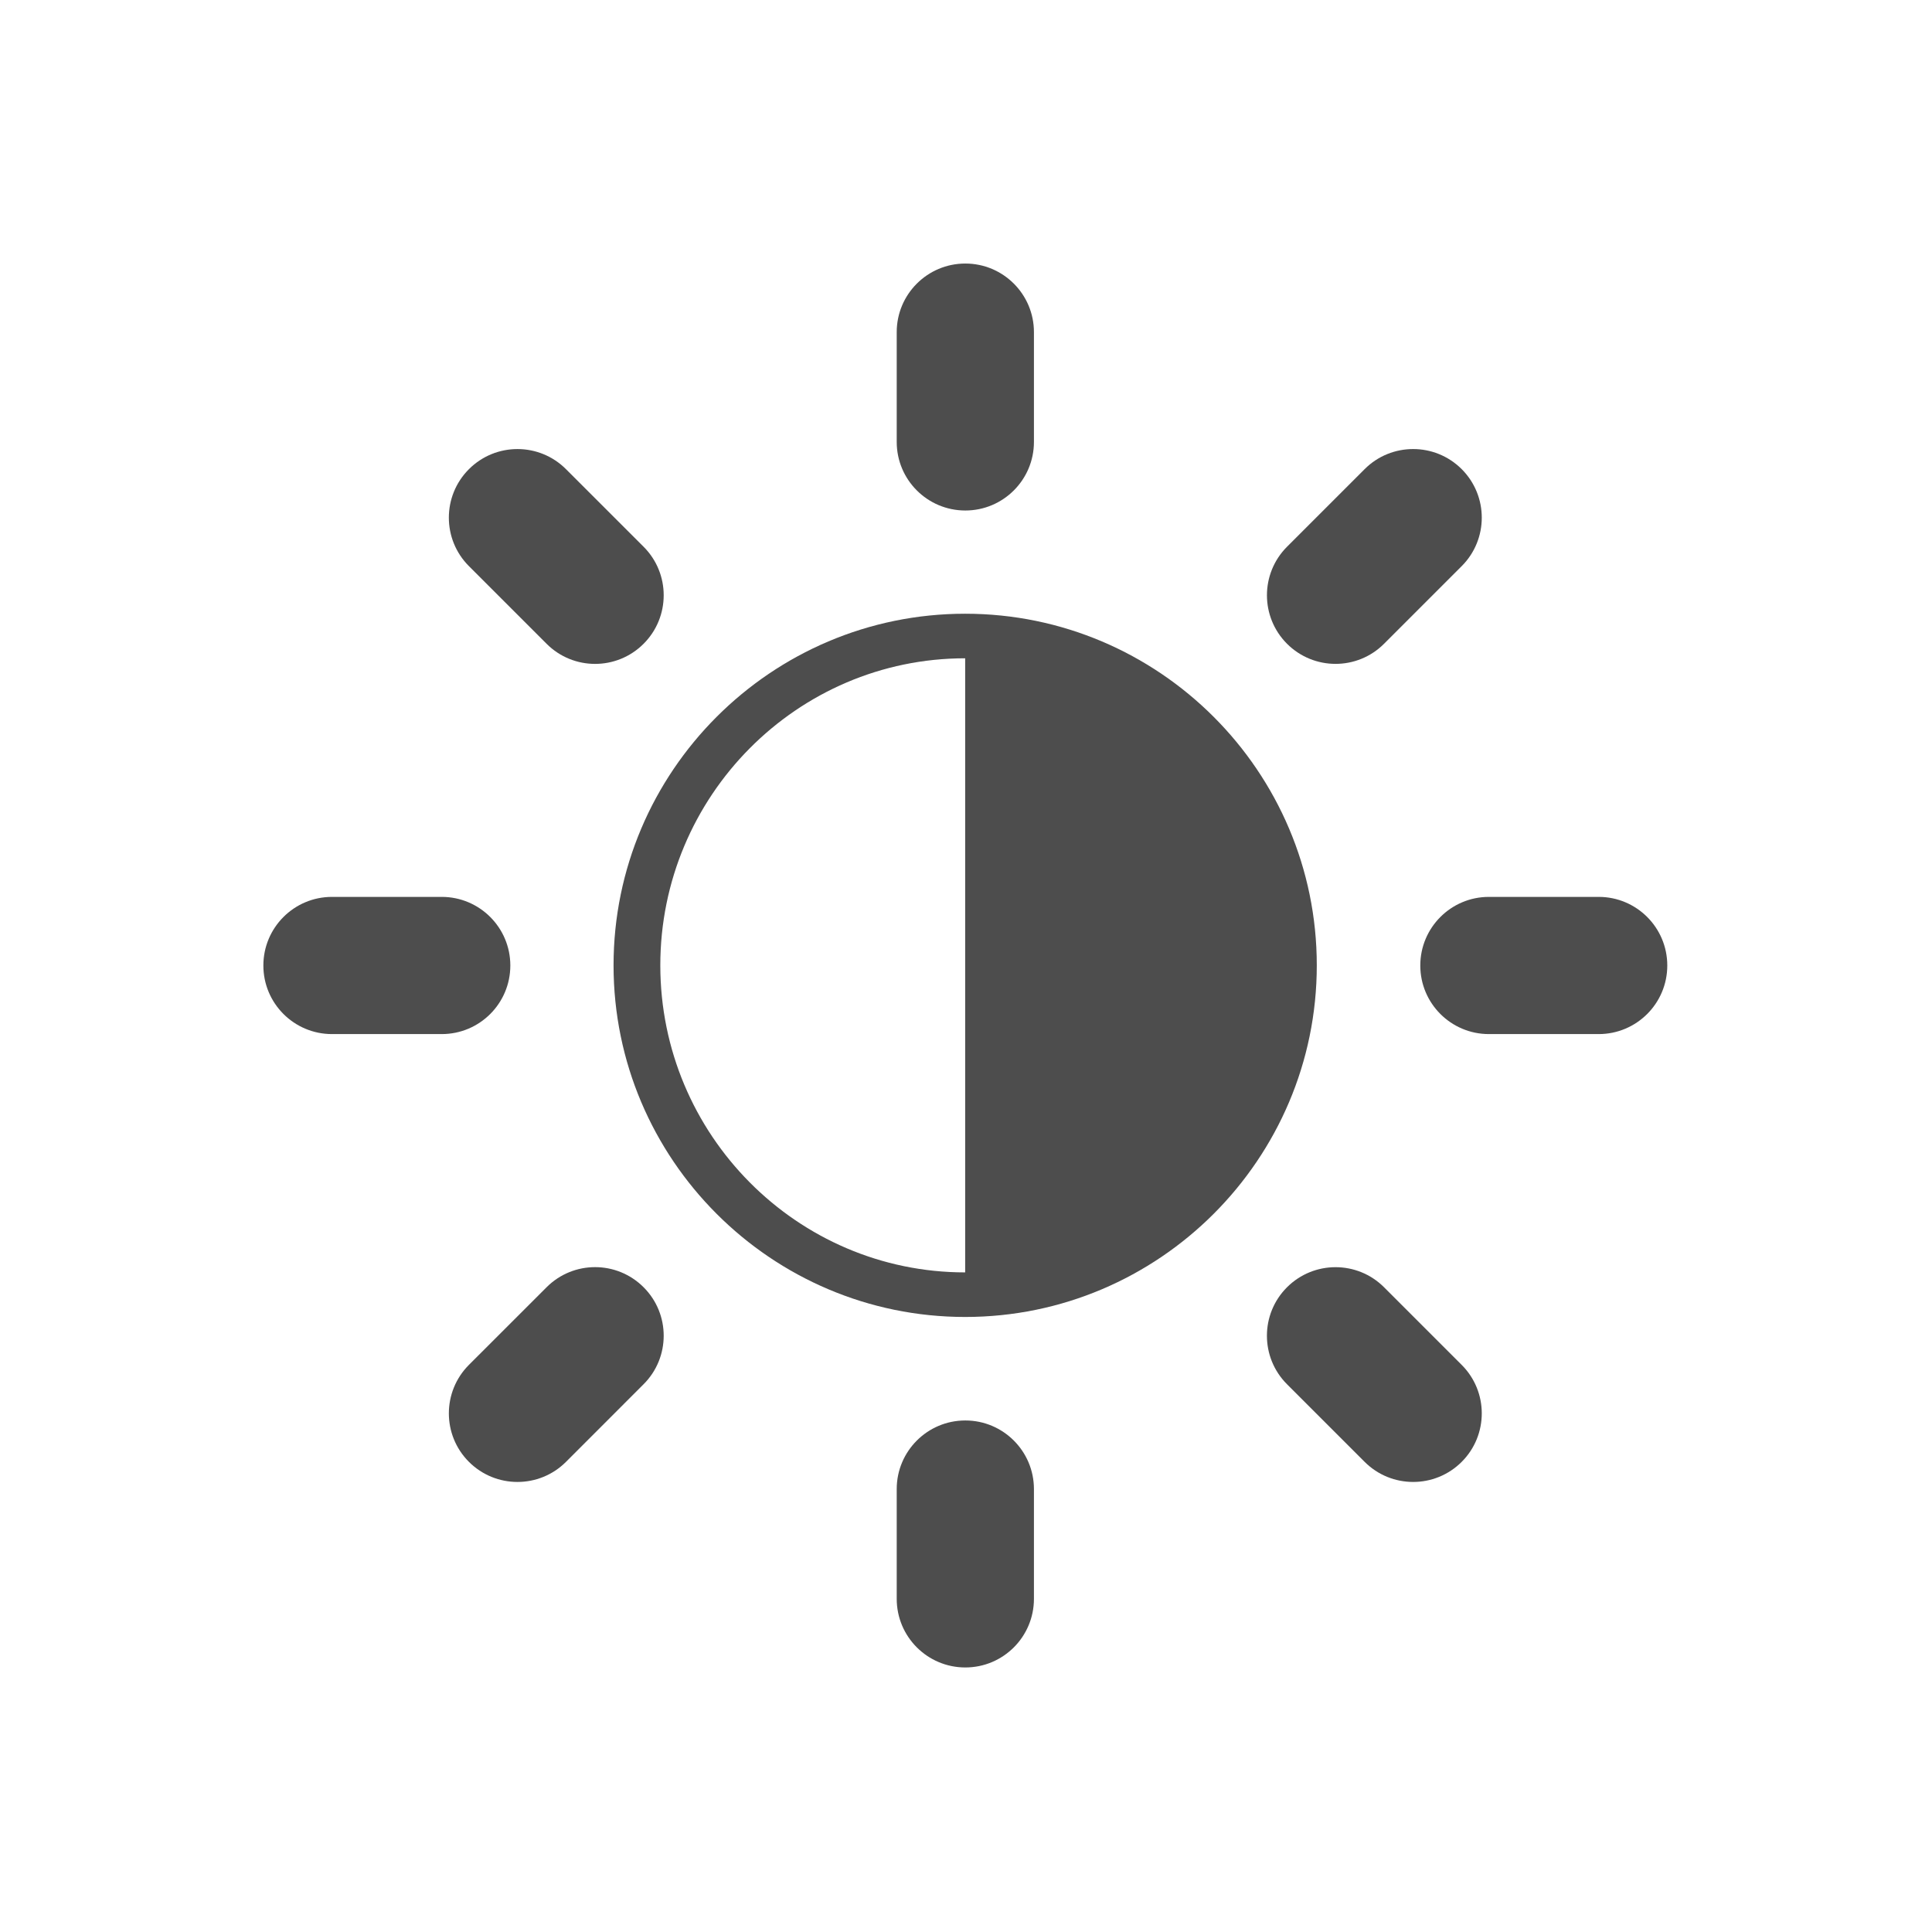 <svg xmlns="http://www.w3.org/2000/svg" xmlns:svg="http://www.w3.org/2000/svg" id="svg3760" width="22" height="22" version="1.1"><defs id="defs3762"><clipPath id="clipPath4160" clipPathUnits="userSpaceOnUse"><rect id="rect4162" width="1" height="1" x="7" y="1023.362" fill="#f2f2f2" fill-opacity="1" stroke="none" stroke-opacity="1" opacity="1"/></clipPath><clipPath id="clipPath4160-4" clipPathUnits="userSpaceOnUse"><rect id="rect4162-9" width="1" height="1" x="7" y="1023.362" fill="#f2f2f2" fill-opacity="1" stroke="none" stroke-opacity="1" opacity="1"/></clipPath></defs><g id="layer1" transform="translate(-553.723,-583.119)"><rect id="rect4035" width="0" height="11" x="537.723" y="591.119" fill="#4d4d4d" fill-opacity="1" stroke="none"/><rect id="rect4035-5" width="0" height="11" x="555.763" y="589.068" fill="#4d4d4d" fill-opacity="1" stroke="none"/><rect id="rect4035-8" width="0" height="11" x="537.723" y="591.119" fill="#4d4d4d" fill-opacity="1" stroke="none"/><rect id="rect4035-59" width="0" height="11" x="537.723" y="591.119" fill="#4d4d4d" fill-opacity="1" stroke="none"/><rect id="rect4035-60" width="0" height="11" x="516.254" y="587.74" fill="#4d4d4d" fill-opacity="1" stroke="none"/><rect id="rect4035-5-15" width="0" height="11" x="534.295" y="585.688" fill="#4d4d4d" fill-opacity="1" stroke="none"/><rect id="rect4035-8-03" width="0" height="11" x="516.254" y="587.74" fill="#4d4d4d" fill-opacity="1" stroke="none"/><rect id="rect4035-59-10" width="0" height="11" x="516.254" y="587.74" fill="#4d4d4d" fill-opacity="1" stroke="none"/><rect id="rect4035-6" width="0" height="11" x="508.946" y="582.905" fill="#4d4d4d" fill-opacity="1" stroke="none"/><rect id="rect4035-5-1" width="0" height="11" x="526.987" y="580.854" fill="#4d4d4d" fill-opacity="1" stroke="none"/><rect id="rect4035-8-3" width="0" height="11" x="508.946" y="582.905" fill="#4d4d4d" fill-opacity="1" stroke="none"/><rect id="rect4035-59-4" width="0" height="11" x="508.946" y="582.905" fill="#4d4d4d" fill-opacity="1" stroke="none"/><rect id="rect4035-1" width="0" height="11" x="514.961" y="587.121" fill="#4d4d4d" fill-opacity="1" stroke="none"/><rect id="rect4035-5-0" width="0" height="11" x="533.002" y="585.07" fill="#4d4d4d" fill-opacity="1" stroke="none"/><rect id="rect4035-8-1" width="0" height="11" x="514.961" y="587.121" fill="#4d4d4d" fill-opacity="1" stroke="none"/><rect id="rect4035-59-1" width="0" height="11" x="514.961" y="587.121" fill="#4d4d4d" fill-opacity="1" stroke="none"/><rect id="rect4035-0" width="0" height="11" x="513.723" y="591.119" fill="#4d4d4d" fill-opacity="1" stroke="none"/><rect id="rect4035-5-5" width="0" height="11" x="531.763" y="589.068" fill="#4d4d4d" fill-opacity="1" stroke="none"/><rect id="rect4035-8-6" width="0" height="11" x="513.723" y="591.119" fill="#4d4d4d" fill-opacity="1" stroke="none"/><rect id="rect4035-59-11" width="0" height="11" x="513.723" y="591.119" fill="#4d4d4d" fill-opacity="1" stroke="none"/><rect id="rect4035-9" width="0" height="11" x="497.734" y="587.485" fill="#4d4d4d" fill-opacity="1" stroke="none"/><rect id="rect4035-5-8" width="0" height="11" x="515.775" y="585.434" fill="#4d4d4d" fill-opacity="1" stroke="none"/><rect id="rect4035-8-0" width="0" height="11" x="497.734" y="587.485" fill="#4d4d4d" fill-opacity="1" stroke="none"/><rect id="rect4035-59-1-8" width="0" height="11" x="497.734" y="587.485" fill="#4d4d4d" fill-opacity="1" stroke="none"/><g id="layer1-0" transform="translate(9.151,-159.814)"><rect id="rect4035-74" width="0" height="11" x="527.154" y="747.554" fill="#4d4d4d" fill-opacity="1" stroke="none"/><rect id="rect4035-5-92" width="0" height="11" x="545.195" y="745.503" fill="#4d4d4d" fill-opacity="1" stroke="none"/><rect id="rect4035-8-18" width="0" height="11" x="527.154" y="747.554" fill="#4d4d4d" fill-opacity="1" stroke="none"/><rect id="rect4035-59-7" width="0" height="11" x="527.154" y="747.554" fill="#4d4d4d" fill-opacity="1" stroke="none"/><rect id="rect4035-6-1" width="0" height="11" x="519.846" y="742.719" fill="#4d4d4d" fill-opacity="1" stroke="none"/><rect id="rect4035-5-1-5" width="0" height="11" x="537.887" y="740.668" fill="#4d4d4d" fill-opacity="1" stroke="none"/><rect id="rect4035-8-3-3" width="0" height="11" x="519.846" y="742.719" fill="#4d4d4d" fill-opacity="1" stroke="none"/><rect id="rect4035-59-4-1" width="0" height="11" x="519.846" y="742.719" fill="#4d4d4d" fill-opacity="1" stroke="none"/><rect id="rect4035-1-2" width="0" height="11" x="525.861" y="746.936" fill="#4d4d4d" fill-opacity="1" stroke="none"/><rect id="rect4035-5-0-2" width="0" height="11" x="543.902" y="744.884" fill="#4d4d4d" fill-opacity="1" stroke="none"/><rect id="rect4035-8-1-5" width="0" height="11" x="525.861" y="746.936" fill="#4d4d4d" fill-opacity="1" stroke="none"/><rect id="rect4035-59-1-2" width="0" height="11" x="525.861" y="746.936" fill="#4d4d4d" fill-opacity="1" stroke="none"/><rect id="rect4035-7" width="0" height="11" x="527.154" y="747.554" fill="#4d4d4d" fill-opacity="1" stroke="none"/><rect id="rect4035-5-7" width="0" height="11" x="545.195" y="745.503" fill="#4d4d4d" fill-opacity="1" stroke="none"/><rect id="rect4035-8-16" width="0" height="11" x="527.154" y="747.554" fill="#4d4d4d" fill-opacity="1" stroke="none"/><rect id="rect4035-59-18" width="0" height="11" x="527.154" y="747.554" fill="#4d4d4d" fill-opacity="1" stroke="none"/><rect id="rect4035-6-5" width="0" height="11" x="519.846" y="742.719" fill="#4d4d4d" fill-opacity="1" stroke="none"/><rect id="rect4035-5-1-8" width="0" height="11" x="537.887" y="740.668" fill="#4d4d4d" fill-opacity="1" stroke="none"/><rect id="rect4035-8-3-8" width="0" height="11" x="519.846" y="742.719" fill="#4d4d4d" fill-opacity="1" stroke="none"/><rect id="rect4035-59-4-7" width="0" height="11" x="519.846" y="742.719" fill="#4d4d4d" fill-opacity="1" stroke="none"/><rect id="rect4035-1-7" width="0" height="11" x="525.861" y="746.936" fill="#4d4d4d" fill-opacity="1" stroke="none"/><rect id="rect4035-5-0-8" width="0" height="11" x="543.902" y="744.884" fill="#4d4d4d" fill-opacity="1" stroke="none"/><rect id="rect4035-8-1-0" width="0" height="11" x="525.861" y="746.936" fill="#4d4d4d" fill-opacity="1" stroke="none"/><rect id="rect4035-59-1-3" width="0" height="11" x="525.861" y="746.936" fill="#4d4d4d" fill-opacity="1" stroke="none"/><rect id="rect4035-0-7" width="0" height="11" x="524.622" y="750.934" fill="#4d4d4d" fill-opacity="1" stroke="none"/><rect id="rect4035-5-5-3" width="0" height="11" x="542.663" y="748.882" fill="#4d4d4d" fill-opacity="1" stroke="none"/><rect id="rect4035-8-6-27" width="0" height="11" x="524.622" y="750.934" fill="#4d4d4d" fill-opacity="1" stroke="none"/><rect id="rect4035-59-11-40" width="0" height="11" x="524.622" y="750.934" fill="#4d4d4d" fill-opacity="1" stroke="none"/><rect id="rect4035-9-2" width="0" height="11" x="508.634" y="747.3" fill="#4d4d4d" fill-opacity="1" stroke="none"/><rect id="rect4035-5-8-9" width="0" height="11" x="526.675" y="745.248" fill="#4d4d4d" fill-opacity="1" stroke="none"/><rect id="rect4035-8-0-1" width="0" height="11" x="508.634" y="747.3" fill="#4d4d4d" fill-opacity="1" stroke="none"/><rect id="rect4035-59-1-8-9" width="0" height="11" x="508.634" y="747.3" fill="#4d4d4d" fill-opacity="1" stroke="none"/><rect id="rect4035-3" width="0" height="11" x="527.154" y="747.554" fill="#4d4d4d" fill-opacity="1" stroke="none"/><rect id="rect4035-5-2" width="0" height="11" x="545.195" y="745.503" fill="#4d4d4d" fill-opacity="1" stroke="none"/><rect id="rect4035-8-7-9" width="0" height="11" x="527.154" y="747.554" fill="#4d4d4d" fill-opacity="1" stroke="none"/><rect id="rect4035-59-43" width="0" height="11" x="527.154" y="747.554" fill="#4d4d4d" fill-opacity="1" stroke="none"/><rect id="rect4035-6-2" width="0" height="11" x="519.846" y="742.719" fill="#4d4d4d" fill-opacity="1" stroke="none"/><rect id="rect4035-5-1-6" width="0" height="11" x="537.887" y="740.668" fill="#4d4d4d" fill-opacity="1" stroke="none"/><rect id="rect4035-8-3-4" width="0" height="11" x="519.846" y="742.719" fill="#4d4d4d" fill-opacity="1" stroke="none"/><rect id="rect4035-59-4-8" width="0" height="11" x="519.846" y="742.719" fill="#4d4d4d" fill-opacity="1" stroke="none"/><rect id="rect4035-1-8" width="0" height="11" x="525.861" y="746.936" fill="#4d4d4d" fill-opacity="1" stroke="none"/><rect id="rect4035-5-0-0" width="0" height="11" x="543.902" y="744.884" fill="#4d4d4d" fill-opacity="1" stroke="none"/><rect id="rect4035-8-1-3" width="0" height="11" x="525.861" y="746.936" fill="#4d4d4d" fill-opacity="1" stroke="none"/><rect id="rect4035-59-1-1" width="0" height="11" x="525.861" y="746.936" fill="#4d4d4d" fill-opacity="1" stroke="none"/><rect id="rect4035-08" width="0" height="11" x="527.103" y="747.554" fill="#4d4d4d" fill-opacity="1" stroke="none"/><rect id="rect4035-5-9" width="0" height="11" x="545.144" y="745.503" fill="#4d4d4d" fill-opacity="1" stroke="none"/><rect id="rect4035-8-09" width="0" height="11" x="527.103" y="747.554" fill="#4d4d4d" fill-opacity="1" stroke="none"/><rect id="rect4035-59-23" width="0" height="11" x="527.103" y="747.554" fill="#4d4d4d" fill-opacity="1" stroke="none"/><rect id="rect4035-6-51" width="0" height="11" x="519.795" y="742.719" fill="#4d4d4d" fill-opacity="1" stroke="none"/><rect id="rect4035-5-1-67" width="0" height="11" x="537.836" y="740.668" fill="#4d4d4d" fill-opacity="1" stroke="none"/><rect id="rect4035-8-3-9-8" width="0" height="11" x="519.795" y="742.719" fill="#4d4d4d" fill-opacity="1" stroke="none"/><rect id="rect4035-59-4-5" width="0" height="11" x="519.795" y="742.719" fill="#4d4d4d" fill-opacity="1" stroke="none"/><rect id="rect4035-1-79" width="0" height="11" x="525.81" y="746.936" fill="#4d4d4d" fill-opacity="1" stroke="none"/><rect id="rect4035-5-0-3" width="0" height="11" x="543.851" y="744.884" fill="#4d4d4d" fill-opacity="1" stroke="none"/><rect id="rect4035-8-1-6" width="0" height="11" x="525.81" y="746.936" fill="#4d4d4d" fill-opacity="1" stroke="none"/><rect id="rect4035-59-1-39" width="0" height="11" x="525.81" y="746.936" fill="#4d4d4d" fill-opacity="1" stroke="none"/><rect id="rect4035-7-5" width="0" height="11" x="527.103" y="747.554" fill="#4d4d4d" fill-opacity="1" stroke="none"/><rect id="rect4035-5-7-3" width="0" height="11" x="545.144" y="745.503" fill="#4d4d4d" fill-opacity="1" stroke="none"/><rect id="rect4035-8-16-1" width="0" height="11" x="527.103" y="747.554" fill="#4d4d4d" fill-opacity="1" stroke="none"/><rect id="rect4035-59-18-3" width="0" height="11" x="527.103" y="747.554" fill="#4d4d4d" fill-opacity="1" stroke="none"/><rect id="rect4035-6-5-0" width="0" height="11" x="519.795" y="742.719" fill="#4d4d4d" fill-opacity="1" stroke="none"/><rect id="rect4035-5-1-8-6" width="0" height="11" x="537.836" y="740.668" fill="#4d4d4d" fill-opacity="1" stroke="none"/><rect id="rect4035-8-3-8-6" width="0" height="11" x="519.795" y="742.719" fill="#4d4d4d" fill-opacity="1" stroke="none"/><rect id="rect4035-59-4-7-6" width="0" height="11" x="519.795" y="742.719" fill="#4d4d4d" fill-opacity="1" stroke="none"/><rect id="rect4035-1-7-0" width="0" height="11" x="525.81" y="746.936" fill="#4d4d4d" fill-opacity="1" stroke="none"/><rect id="rect4035-5-0-8-2" width="0" height="11" x="543.851" y="744.884" fill="#4d4d4d" fill-opacity="1" stroke="none"/><rect id="rect4035-8-1-0-6" width="0" height="11" x="525.81" y="746.936" fill="#4d4d4d" fill-opacity="1" stroke="none"/><rect id="rect4035-59-1-3-3" width="0" height="11" x="525.81" y="746.936" fill="#4d4d4d" fill-opacity="1" stroke="none"/><rect id="rect4035-0-4" width="0" height="11" x="524.571" y="750.934" fill="#4d4d4d" fill-opacity="1" stroke="none"/><rect id="rect4035-5-5-7" width="0" height="11" x="542.612" y="748.882" fill="#4d4d4d" fill-opacity="1" stroke="none"/><rect id="rect4035-8-6-2" width="0" height="11" x="524.571" y="750.934" fill="#4d4d4d" fill-opacity="1" stroke="none"/><rect id="rect4035-59-11-4" width="0" height="11" x="524.571" y="750.934" fill="#4d4d4d" fill-opacity="1" stroke="none"/><rect id="rect4035-9-6" width="0" height="11" x="508.583" y="747.3" fill="#4d4d4d" fill-opacity="1" stroke="none"/><rect id="rect4035-5-8-6" width="0" height="11" x="526.624" y="745.248" fill="#4d4d4d" fill-opacity="1" stroke="none"/><rect id="rect4035-8-0-7" width="0" height="11" x="508.583" y="747.3" fill="#4d4d4d" fill-opacity="1" stroke="none"/><rect id="rect4035-59-1-8-4" width="0" height="11" x="508.583" y="747.3" fill="#4d4d4d" fill-opacity="1" stroke="none"/><g id="g3-3" fill="#4d4d4d" fill-opacity="1" transform="matrix(0.354,0,0,0.354,547.571,745.934)"><g id="g5-5" fill="#4d4d4d" fill-opacity="1"><path id="path7-3" fill="#4d4d4d" fill-opacity="1" d="M 11 6.992 C 8.79 6.992 6.992 8.79 6.992 11 C 6.992 13.21 8.79 15.008 11 15.008 C 13.209 15.008 15.008 13.21 15.008 11 C 15.008 8.79 13.209 6.992 11 6.992 z M 11 7.5 L 11 14.5 C 9.084 14.5 7.525 12.93 7.525 11 C 7.525 9.07 9.084 7.5 11 7.5 z" transform="matrix(2.822,0,0,2.822,-8.467,-8.467)"/><g id="g9-9" fill="#4d4d4d" fill-opacity="1"><g id="g11-6" fill="#4d4d4d" fill-opacity="1"><path id="path13-9" fill="#4d4d4d" fill-opacity="1" d="m 22.58,7.944 c -1.219,0 -2.207,-0.988 -2.207,-2.206 l 0,-3.531 C 20.373,0.988 21.361,0 22.58,0 c 1.219,0 2.207,0.988 2.207,2.207 l 0,3.531 c 0,1.218 -0.989,2.206 -2.207,2.206 z"/></g><g id="g15-4" fill="#4d4d4d" fill-opacity="1"><path id="path17-7" fill="#4d4d4d" fill-opacity="1" d="m 22.58,37.215 c -1.219,0 -2.207,0.988 -2.207,2.207 l 0,3.53 c 0,1.22 0.988,2.208 2.207,2.208 1.219,0 2.207,-0.988 2.207,-2.208 l 0,-3.53 c 0,-1.219 -0.989,-2.207 -2.207,-2.207 z"/></g><g id="g19-6" fill="#4d4d4d" fill-opacity="1"><path id="path21-5" fill="#4d4d4d" fill-opacity="1" d="m 32.928,12.231 c -0.861,-0.862 -0.861,-2.259 0,-3.121 l 2.497,-2.497 c 0.861,-0.861 2.259,-0.861 3.121,0 0.862,0.862 0.862,2.26 0,3.121 l -2.497,2.497 c -0.861,0.862 -2.258,0.862 -3.121,0 z"/></g><g id="g23-0" fill="#4d4d4d" fill-opacity="1"><path id="path25-6" fill="#4d4d4d" fill-opacity="1" d="m 12.231,32.93 c -0.862,-0.863 -2.259,-0.863 -3.121,0 l -2.497,2.496 c -0.861,0.861 -0.862,2.26 0,3.121 0.862,0.861 2.26,0.861 3.121,0 l 2.497,-2.498 c 0.862,-0.861 0.862,-2.259 0,-3.119 z"/></g><g id="g27-8" fill="#4d4d4d" fill-opacity="1"><path id="path29-8" fill="#4d4d4d" fill-opacity="1" d="m 37.215,22.58 c 0,-1.219 0.988,-2.207 2.207,-2.207 l 3.531,0 c 1.219,0 2.207,0.988 2.207,2.207 0,1.219 -0.988,2.206 -2.207,2.206 l -3.531,0 c -1.219,0 -2.207,-0.987 -2.207,-2.206 z"/></g><g id="g31-0" fill="#4d4d4d" fill-opacity="1"><path id="path33-1" fill="#4d4d4d" fill-opacity="1" d="m 7.944,22.58 c 0,-1.219 -0.988,-2.207 -2.207,-2.207 l -3.53,0 C 0.988,20.373 0,21.361 0,22.58 c 0,1.219 0.988,2.206 2.207,2.206 l 3.531,0 c 1.218,0 2.206,-0.987 2.206,-2.206 z"/></g><g id="g35-3" fill="#4d4d4d" fill-opacity="1"><path id="path37-0" fill="#4d4d4d" fill-opacity="1" d="m 32.928,32.93 c 0.862,-0.861 2.26,-0.861 3.121,0 l 2.497,2.497 c 0.862,0.86 0.862,2.259 0,3.12 -0.862,0.861 -2.259,0.861 -3.121,0 L 32.928,36.05 c -0.862,-0.862 -0.862,-2.259 0,-3.12 z"/></g><g id="g39-5" fill="#4d4d4d" fill-opacity="1"><path id="path41-2" fill="#4d4d4d" fill-opacity="1" d="m 12.231,12.231 c 0.862,-0.862 0.862,-2.259 0,-3.121 L 9.734,6.614 c -0.862,-0.862 -2.259,-0.862 -3.121,0 -0.862,0.861 -0.862,2.259 0,3.12 l 2.497,2.497 c 0.862,0.863 2.259,0.863 3.121,0 z"/></g></g></g></g></g></g></svg>
